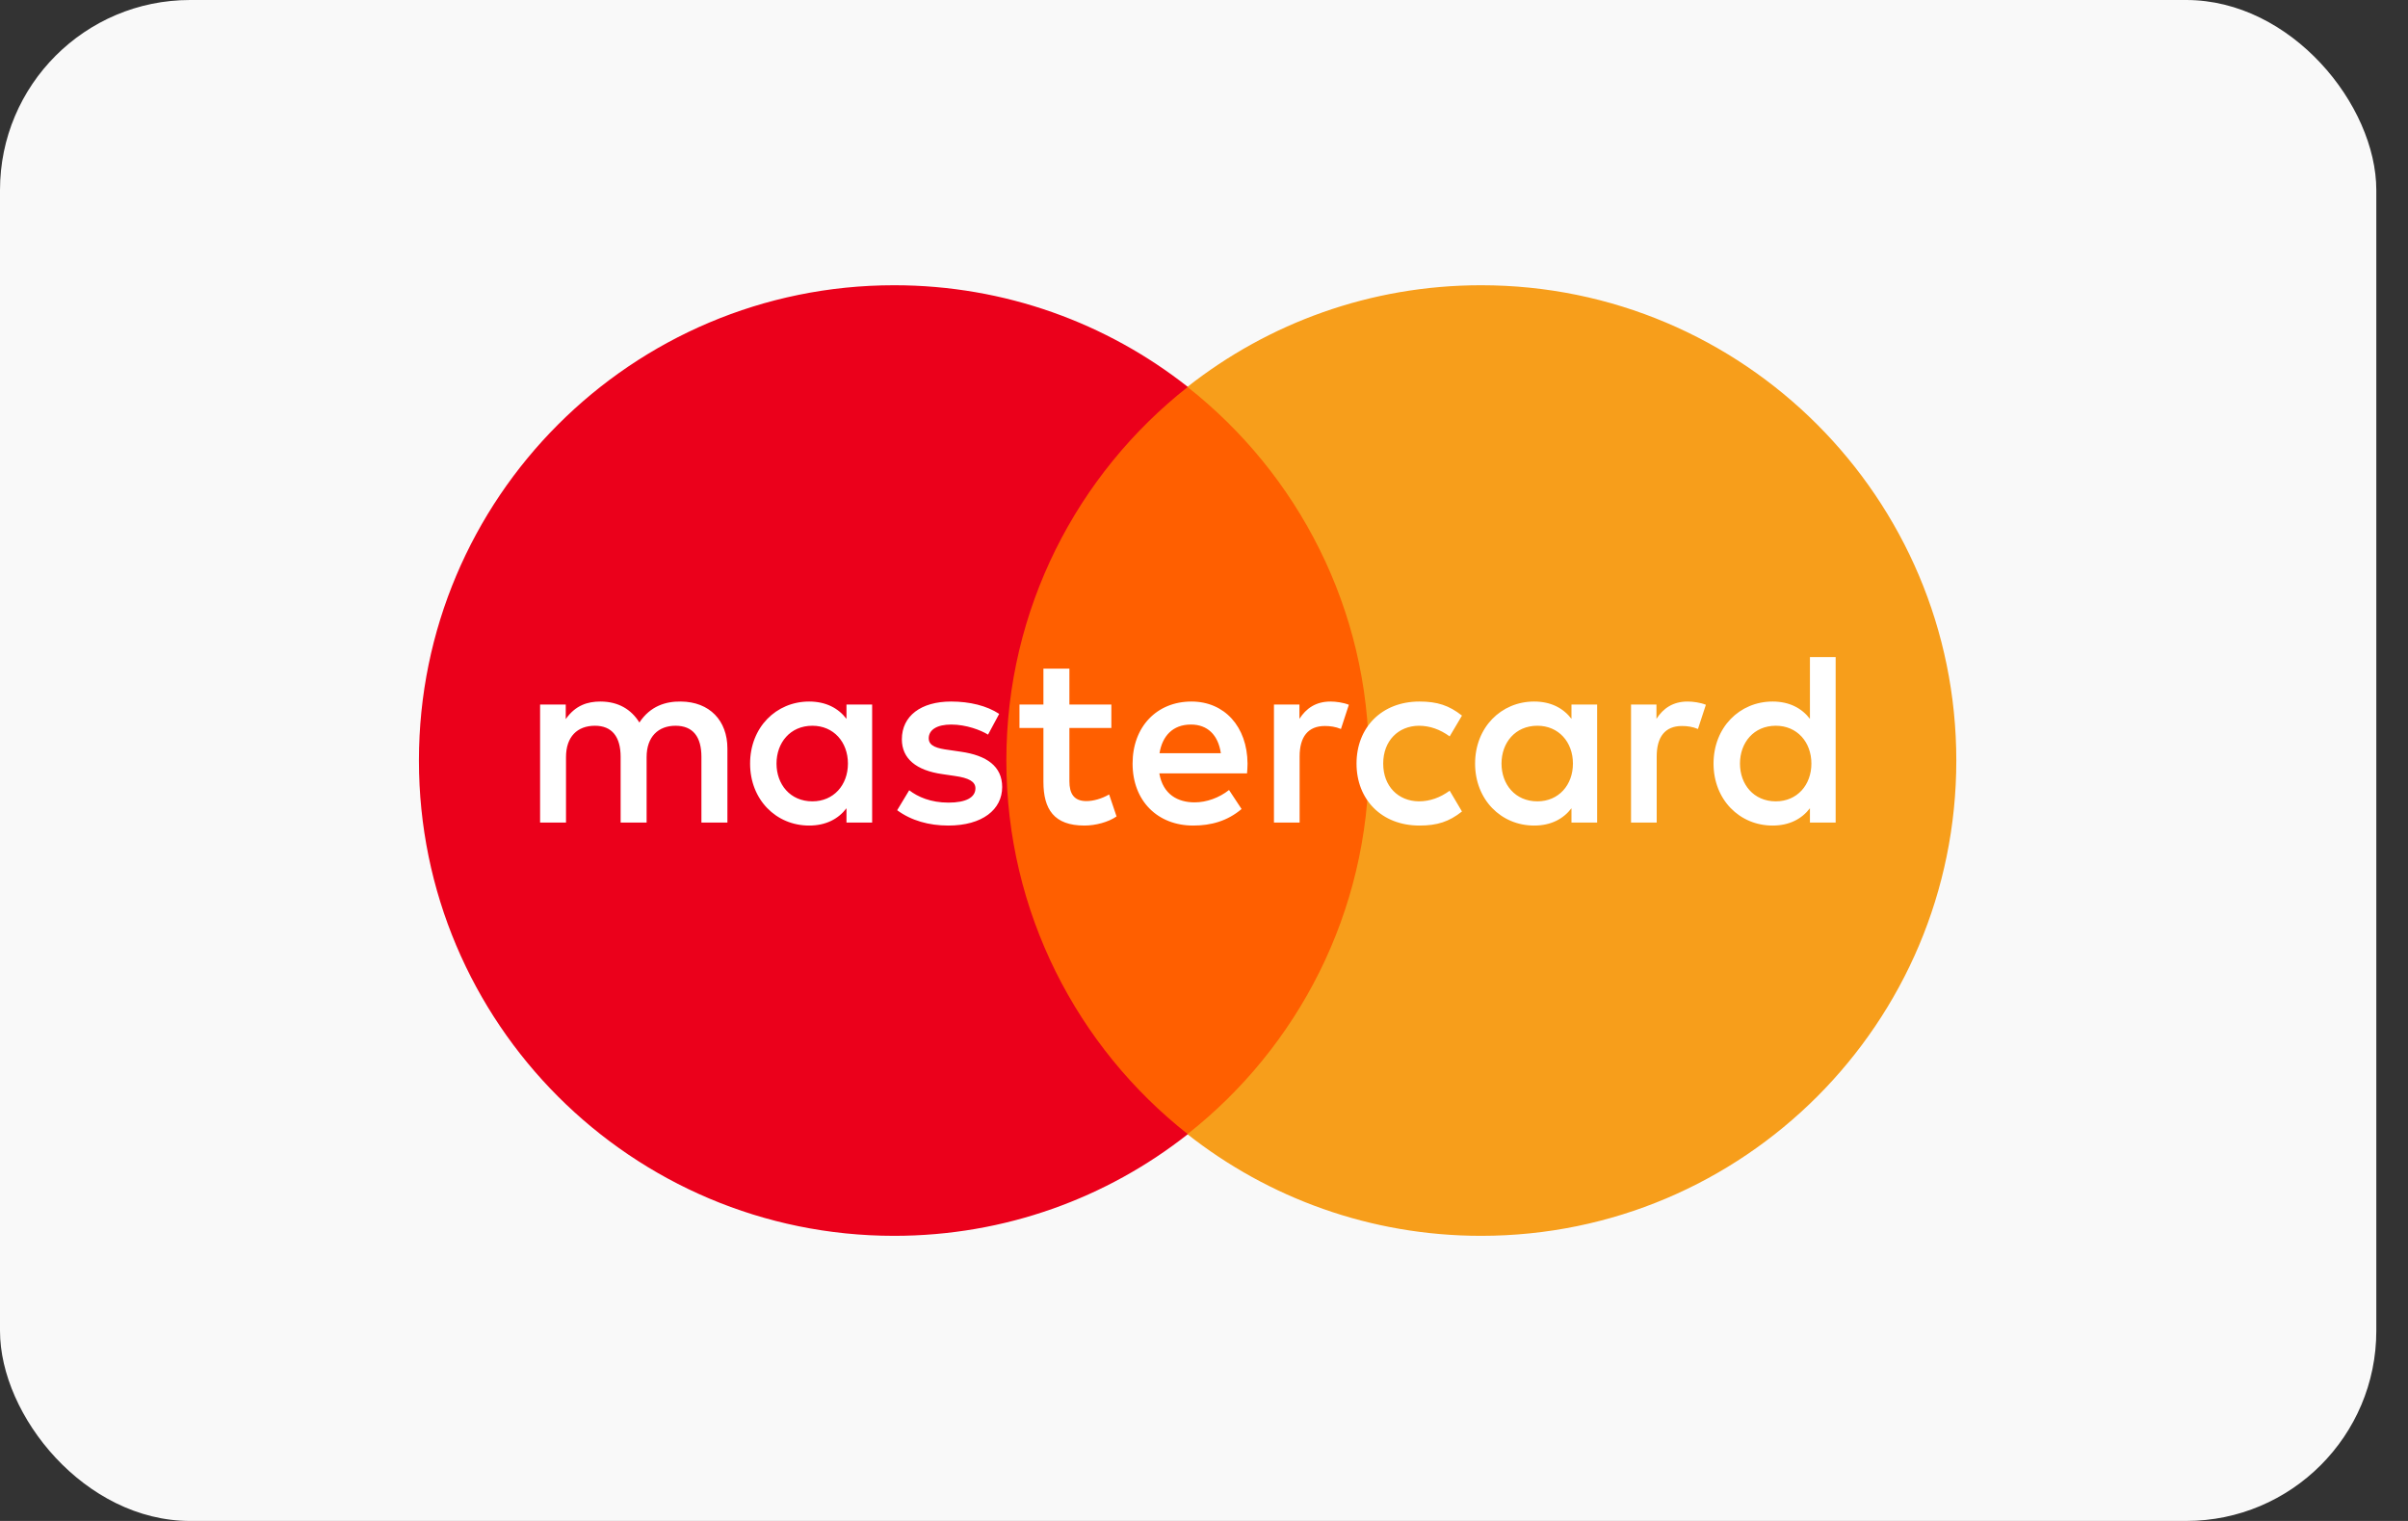 <svg width="38" height="24" viewBox="0 0 38 24" fill="none" xmlns="http://www.w3.org/2000/svg">
<rect x="0" y="0" width="38" height="24" fill="#333333" stroke="none"/>
<rect width="37.5" height="24" rx="3" fill="#F9F9F9"/>
<path d="M22.022 17.898H15.46V6.105H22.022V17.898Z" fill="#FF5F00"/>
<path d="M15.881 12.001C15.881 9.609 17.001 7.478 18.745 6.105C17.47 5.1 15.86 4.501 14.11 4.501C9.969 4.501 6.611 7.859 6.611 12.001C6.611 16.143 9.969 19.501 14.11 19.501C15.86 19.501 17.47 18.902 18.745 17.897C17.001 16.524 15.881 14.393 15.881 12.001Z" fill="#EB001B"/>
<path d="M30.872 12.001C30.872 16.143 27.515 19.501 23.373 19.501C21.624 19.501 20.014 18.902 18.738 17.897C20.483 16.524 21.603 14.393 21.603 12.001C21.603 9.609 20.483 7.478 18.738 6.105C20.014 5.1 21.624 4.501 23.373 4.501C27.515 4.501 30.872 7.859 30.872 12.001Z" fill="#F79E1B"/>
<path d="M12.254 12.049C12.254 11.721 12.469 11.452 12.82 11.452C13.155 11.452 13.381 11.709 13.381 12.049C13.381 12.388 13.155 12.645 12.82 12.645C12.469 12.645 12.254 12.376 12.254 12.049ZM13.763 12.049V11.117H13.358V11.343C13.23 11.175 13.034 11.07 12.769 11.07C12.247 11.07 11.837 11.479 11.837 12.049C11.837 12.618 12.247 13.027 12.769 13.027C13.034 13.027 13.23 12.922 13.358 12.754V12.98H13.763V12.049ZM27.458 12.049C27.458 11.721 27.673 11.452 28.024 11.452C28.359 11.452 28.585 11.709 28.585 12.049C28.585 12.388 28.359 12.645 28.024 12.645C27.673 12.645 27.458 12.376 27.458 12.049ZM28.968 12.049V10.368H28.562V11.343C28.433 11.175 28.238 11.07 27.973 11.07C27.451 11.07 27.041 11.479 27.041 12.049C27.041 12.618 27.451 13.027 27.973 13.027C28.238 13.027 28.433 12.922 28.562 12.754V12.98H28.968V12.049ZM18.794 11.433C19.055 11.433 19.223 11.596 19.266 11.885H18.298C18.342 11.616 18.505 11.433 18.794 11.433ZM18.802 11.07C18.256 11.07 17.873 11.467 17.873 12.049C17.873 12.641 18.271 13.027 18.829 13.027C19.11 13.027 19.367 12.957 19.593 12.766L19.395 12.466C19.238 12.59 19.039 12.661 18.852 12.661C18.591 12.661 18.353 12.54 18.295 12.204H19.679C19.683 12.154 19.687 12.103 19.687 12.049C19.683 11.467 19.324 11.07 18.802 11.07ZM23.695 12.049C23.695 11.721 23.91 11.452 24.261 11.452C24.596 11.452 24.822 11.709 24.822 12.049C24.822 12.388 24.596 12.645 24.261 12.645C23.91 12.645 23.695 12.376 23.695 12.049ZM25.204 12.049V11.117H24.799V11.343C24.67 11.175 24.476 11.07 24.21 11.07C23.688 11.07 23.278 11.479 23.278 12.049C23.278 12.618 23.688 13.027 24.21 13.027C24.476 13.027 24.67 12.922 24.799 12.754V12.98H25.204V12.049ZM21.407 12.049C21.407 12.614 21.8 13.027 22.401 13.027C22.682 13.027 22.869 12.965 23.071 12.805L22.877 12.477C22.725 12.587 22.565 12.645 22.389 12.645C22.065 12.641 21.828 12.407 21.828 12.049C21.828 11.69 22.065 11.456 22.389 11.452C22.565 11.452 22.725 11.51 22.877 11.62L23.071 11.292C22.869 11.132 22.682 11.07 22.401 11.07C21.8 11.07 21.407 11.483 21.407 12.049ZM26.632 11.07C26.398 11.07 26.246 11.179 26.14 11.343V11.117H25.739V12.98H26.144V11.936C26.144 11.627 26.277 11.456 26.542 11.456C26.624 11.456 26.71 11.467 26.795 11.503L26.92 11.121C26.831 11.085 26.714 11.07 26.632 11.07ZM15.768 11.265C15.573 11.136 15.304 11.07 15.008 11.07C14.536 11.07 14.232 11.296 14.232 11.666C14.232 11.97 14.458 12.158 14.875 12.216L15.066 12.244C15.288 12.275 15.393 12.333 15.393 12.439C15.393 12.583 15.245 12.665 14.968 12.665C14.688 12.665 14.485 12.575 14.348 12.47L14.158 12.785C14.38 12.949 14.661 13.027 14.964 13.027C15.503 13.027 15.815 12.774 15.815 12.419C15.815 12.091 15.569 11.92 15.164 11.862L14.973 11.834C14.797 11.811 14.656 11.776 14.656 11.651C14.656 11.514 14.789 11.433 15.011 11.433C15.249 11.433 15.479 11.522 15.592 11.592L15.768 11.265ZM20.997 11.07C20.763 11.07 20.611 11.179 20.506 11.343V11.117H20.104V12.98H20.509V11.936C20.509 11.627 20.642 11.456 20.907 11.456C20.989 11.456 21.075 11.467 21.161 11.503L21.286 11.121C21.196 11.085 21.079 11.07 20.997 11.07ZM17.538 11.117H16.876V10.551H16.466V11.117H16.088V11.487H16.466V12.337C16.466 12.77 16.634 13.027 17.113 13.027C17.289 13.027 17.491 12.973 17.62 12.883L17.503 12.536C17.382 12.606 17.25 12.641 17.144 12.641C16.942 12.641 16.876 12.516 16.876 12.329V11.487H17.538V11.117ZM11.479 12.98V11.811C11.479 11.37 11.198 11.074 10.745 11.07C10.508 11.066 10.262 11.14 10.09 11.401C9.962 11.195 9.759 11.07 9.474 11.07C9.275 11.07 9.081 11.128 8.928 11.347V11.117H8.523V12.98H8.932V11.947C8.932 11.624 9.111 11.452 9.389 11.452C9.658 11.452 9.794 11.627 9.794 11.943V12.98H10.204V11.947C10.204 11.624 10.39 11.452 10.66 11.452C10.936 11.452 11.069 11.627 11.069 11.943V12.98H11.479Z" fill="white"/>
</svg>
